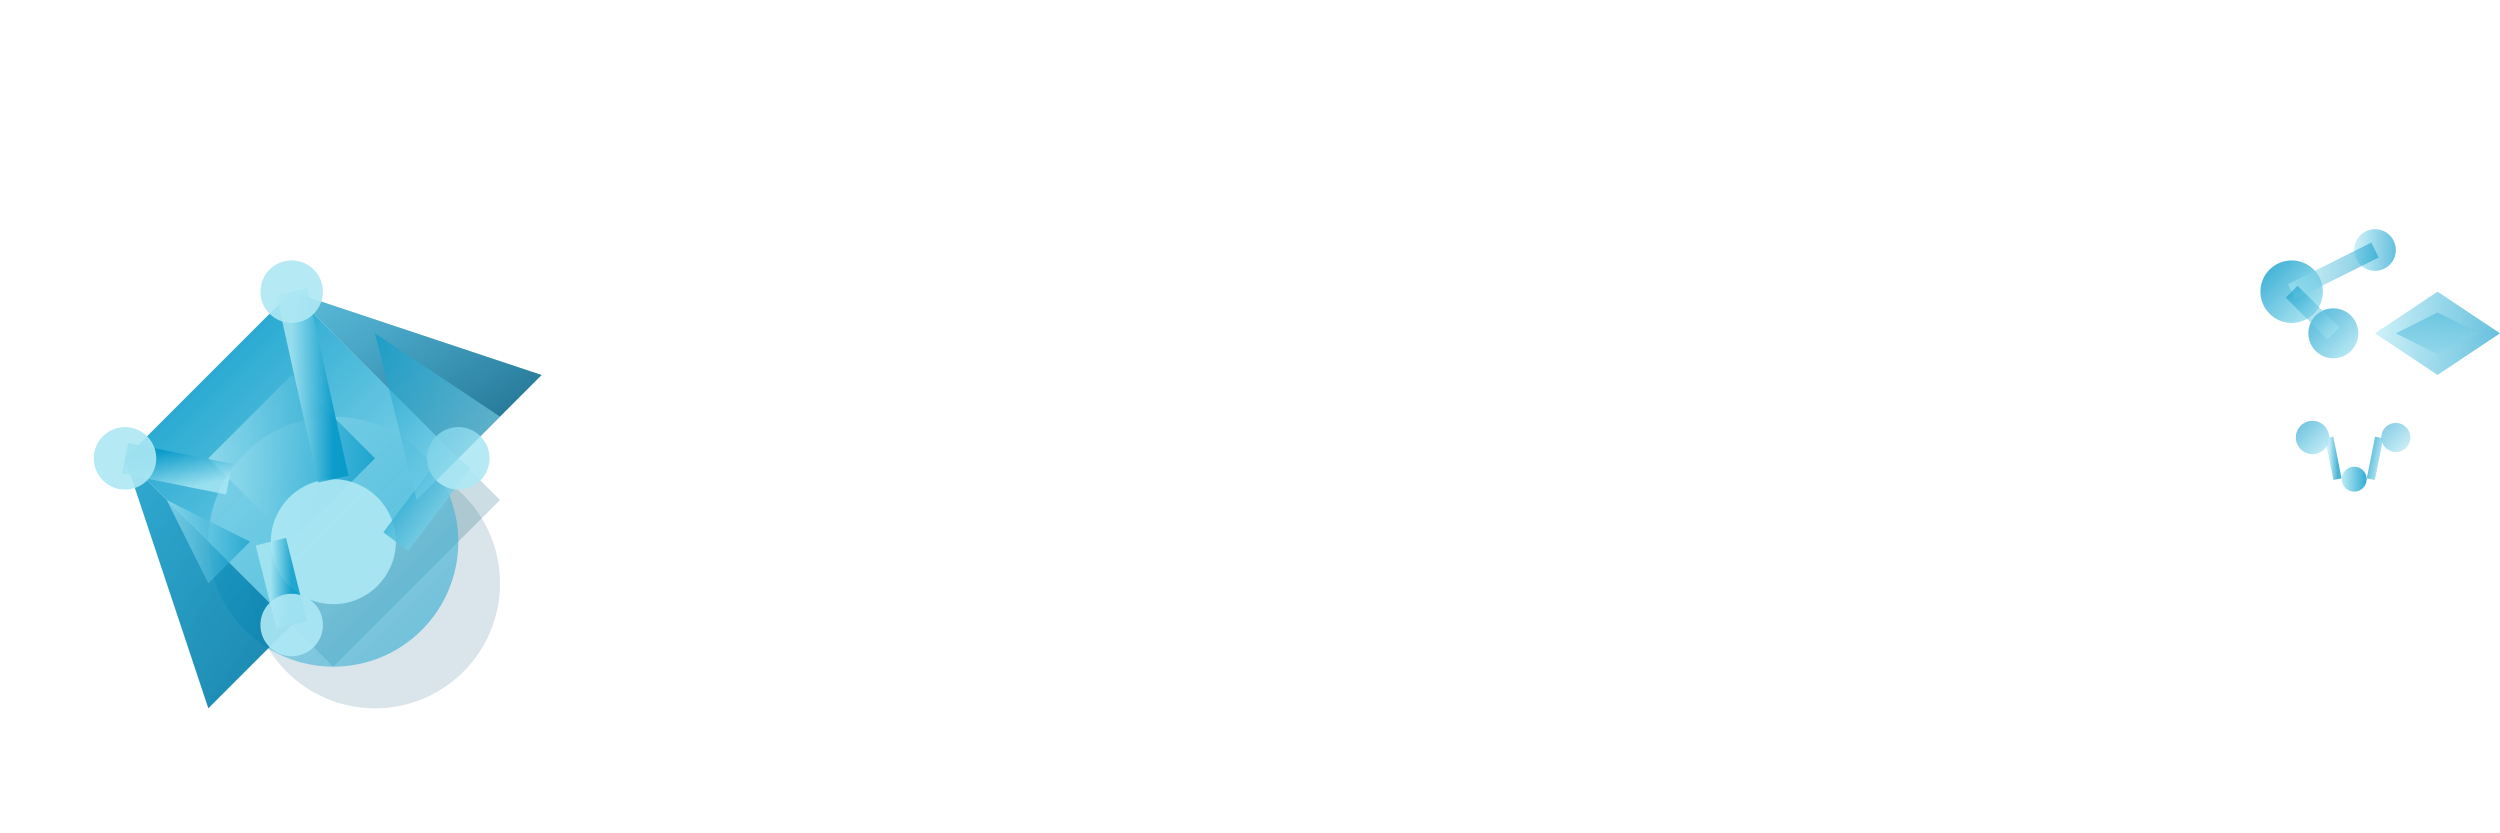 <svg width="120" height="40" viewBox="0 0 120 40" fill="none" xmlns="http://www.w3.org/2000/svg">
  <defs>
    <!-- New gradient definitions with blue palette -->
    <linearGradient id="primaryGradient" x1="0%" y1="0%" x2="100%" y2="100%">
      <stop offset="0%" style="stop-color:#0096c7;stop-opacity:1" />
      <stop offset="100%" style="stop-color:#ade8f4;stop-opacity:1" />
    </linearGradient>
    
    <linearGradient id="accentGradient" x1="0%" y1="0%" x2="100%" y2="0%">
      <stop offset="0%" style="stop-color:#ade8f4;stop-opacity:1" />
      <stop offset="100%" style="stop-color:#0096c7;stop-opacity:1" />
    </linearGradient>
    
    <!-- 3D effect gradients -->
    <linearGradient id="topFace" x1="0%" y1="0%" x2="100%" y2="100%">
      <stop offset="0%" style="stop-color:#ade8f4;stop-opacity:1" />
      <stop offset="100%" style="stop-color:#0096c7;stop-opacity:0.8" />
    </linearGradient>
    
    <linearGradient id="leftFace" x1="0%" y1="0%" x2="100%" y2="100%">
      <stop offset="0%" style="stop-color:#0096c7;stop-opacity:0.9" />
      <stop offset="100%" style="stop-color:#0077a3;stop-opacity:1" />
    </linearGradient>
    
    <linearGradient id="rightFace" x1="0%" y1="0%" x2="100%" y2="100%">
      <stop offset="0%" style="stop-color:#0096c7;stop-opacity:0.7" />
      <stop offset="100%" style="stop-color:#005577;stop-opacity:1" />
    </linearGradient>
    
    <!-- Enhanced glow effect -->
    <filter id="glow">
      <feGaussianBlur stdDeviation="2" result="coloredBlur"/>
      <feMerge> 
        <feMergeNode in="coloredBlur"/>
        <feMergeNode in="SourceGraphic"/>
      </feMerge>
    </filter>
  </defs>
  
  <!-- Abstract Tech logo mark -->
  <g transform="translate(4, 8)">
    <!-- Main geometric shapes - abstract interconnected elements -->
    <!-- Base shadow layers -->
    <polygon points="2,14 10,6 18,14 10,22" fill="#005577" opacity="0.2" transform="translate(2,2)"/>
    <circle cx="12" cy="18" r="6" fill="#005577" opacity="0.15" transform="translate(2,2)"/>
    
    <!-- Primary geometric elements -->
    <!-- Central diamond/rhombus -->
    <polygon points="2,14 10,6 18,14 10,22" fill="url(#primaryGradient)" filter="url(#glow)"/>
    
    <!-- Overlapping circle -->
    <circle cx="12" cy="18" r="6" fill="url(#topFace)" opacity="0.8" filter="url(#glow)"/>
    
    <!-- Connecting triangular elements -->
    <polygon points="10,6 18,14 22,10" fill="url(#rightFace)" opacity="0.9"/>
    <polygon points="2,14 10,22 6,26" fill="url(#leftFace)" opacity="0.9"/>
    
    <!-- Inner core elements -->
    <polygon points="6,14 10,10 14,14 10,18" fill="url(#accentGradient)" opacity="0.7"/>
    <circle cx="12" cy="18" r="3" fill="#ade8f4" opacity="0.9"/>
    
    <!-- Tech connector lines -->
    <line x1="10" y1="6" x2="12" y2="15" stroke="url(#accentGradient)" stroke-width="1.5" opacity="0.8"/>
    <line x1="18" y1="14" x2="15" y2="18" stroke="url(#primaryGradient)" stroke-width="1.5" opacity="0.8"/>
    <line x1="10" y1="22" x2="9" y2="18" stroke="url(#accentGradient)" stroke-width="1.5" opacity="0.8"/>
    <line x1="2" y1="14" x2="7" y2="15" stroke="url(#primaryGradient)" stroke-width="1.5" opacity="0.8"/>
    
    <!-- Node points -->
    <circle cx="10" cy="6" r="1.5" fill="#ade8f4" opacity="0.9"/>
    <circle cx="18" cy="14" r="1.5" fill="#ade8f4" opacity="0.9"/>
    <circle cx="10" cy="22" r="1.5" fill="#ade8f4" opacity="0.9"/>
    <circle cx="2" cy="14" r="1.5" fill="#ade8f4" opacity="0.9"/>
    
    <!-- Additional abstract elements -->
    <polygon points="14,8 20,12 16,16" fill="url(#primaryGradient)" opacity="0.6"/>
    <polygon points="6,20 4,16 8,18" fill="url(#accentGradient)" opacity="0.6"/>
  </g>
  
  <!-- ACE Text in white -->
  <g transform="translate(36, 8)">
    <!-- Letter A -->
    <path d="M0 24 L6 8 L8 8 L14 24 L11.5 24 L10.2 20 L3.8 20 L2.5 24 Z M4.6 17.5 L9.4 17.5 L7 10.5 Z" 
          fill="white" 
          font-family="Inter, system-ui, sans-serif" 
          font-weight="700"/>
    
    <!-- Letter C -->
    <path d="M20 8.5 C23.5 8.5 26 10.5 26.5 13.5 L24 14 C23.7 11.8 22.1 10.5 20 10.5 C17.5 10.5 16 12.5 16 16 C16 19.5 17.5 21.5 20 21.5 C22.1 21.5 23.7 20.2 24 18 L26.5 18.5 C26 21.5 23.5 23.5 20 23.5 C16 23.5 13.5 20.8 13.5 16 C13.5 11.2 16 8.5 20 8.5 Z" 
          fill="white" 
          font-family="Inter, system-ui, sans-serif" 
          font-weight="700"/>
    
    <!-- Letter E -->
    <path d="M30 24 L30 8 L42 8 L42 10.5 L32.5 10.5 L32.5 14.5 L41 14.5 L41 17 L32.5 17 L32.5 21.5 L42 21.5 L42 24 Z" 
          fill="white" 
          font-family="Inter, system-ui, sans-serif" 
          font-weight="700"/>
  </g>
  
  <!-- Abstract tech accent elements -->
  <g transform="translate(108, 10)">
    <!-- Interconnected nodes -->
    <circle cx="2" cy="4" r="1.5" fill="url(#primaryGradient)" opacity="0.8"/>
    <circle cx="6" cy="2" r="1" fill="url(#accentGradient)" opacity="0.6"/>
    <circle cx="4" cy="6" r="1.2" fill="url(#primaryGradient)" opacity="0.7"/>
    
    <!-- Connection lines -->
    <line x1="2" y1="4" x2="6" y2="2" stroke="url(#accentGradient)" stroke-width="0.8" opacity="0.5"/>
    <line x1="2" y1="4" x2="4" y2="6" stroke="url(#primaryGradient)" stroke-width="0.8" opacity="0.5"/>
  </g>
  
  <g transform="translate(114, 14)">
    <!-- Abstract geometric shape -->
    <polygon points="0,2 3,0 6,2 3,4" fill="url(#accentGradient)" opacity="0.6"/>
    <polygon points="1,2 3,1 5,2 3,3" fill="url(#primaryGradient)" opacity="0.4"/>
  </g>
  
  <g transform="translate(110, 20)">
    <!-- Network node cluster -->
    <circle cx="1" cy="1" r="0.8" fill="url(#primaryGradient)" opacity="0.6"/>
    <circle cx="3" cy="3" r="0.6" fill="url(#accentGradient)" opacity="0.8"/>
    <circle cx="5" cy="1" r="0.7" fill="url(#primaryGradient)" opacity="0.5"/>
    
    <!-- Micro connections -->
    <line x1="1.8" y1="1" x2="2.2" y2="3" stroke="url(#accentGradient)" stroke-width="0.4" opacity="0.7"/>
    <line x1="3.8" y1="3" x2="4.2" y2="1" stroke="url(#primaryGradient)" stroke-width="0.4" opacity="0.7"/>
  </g>
</svg>
